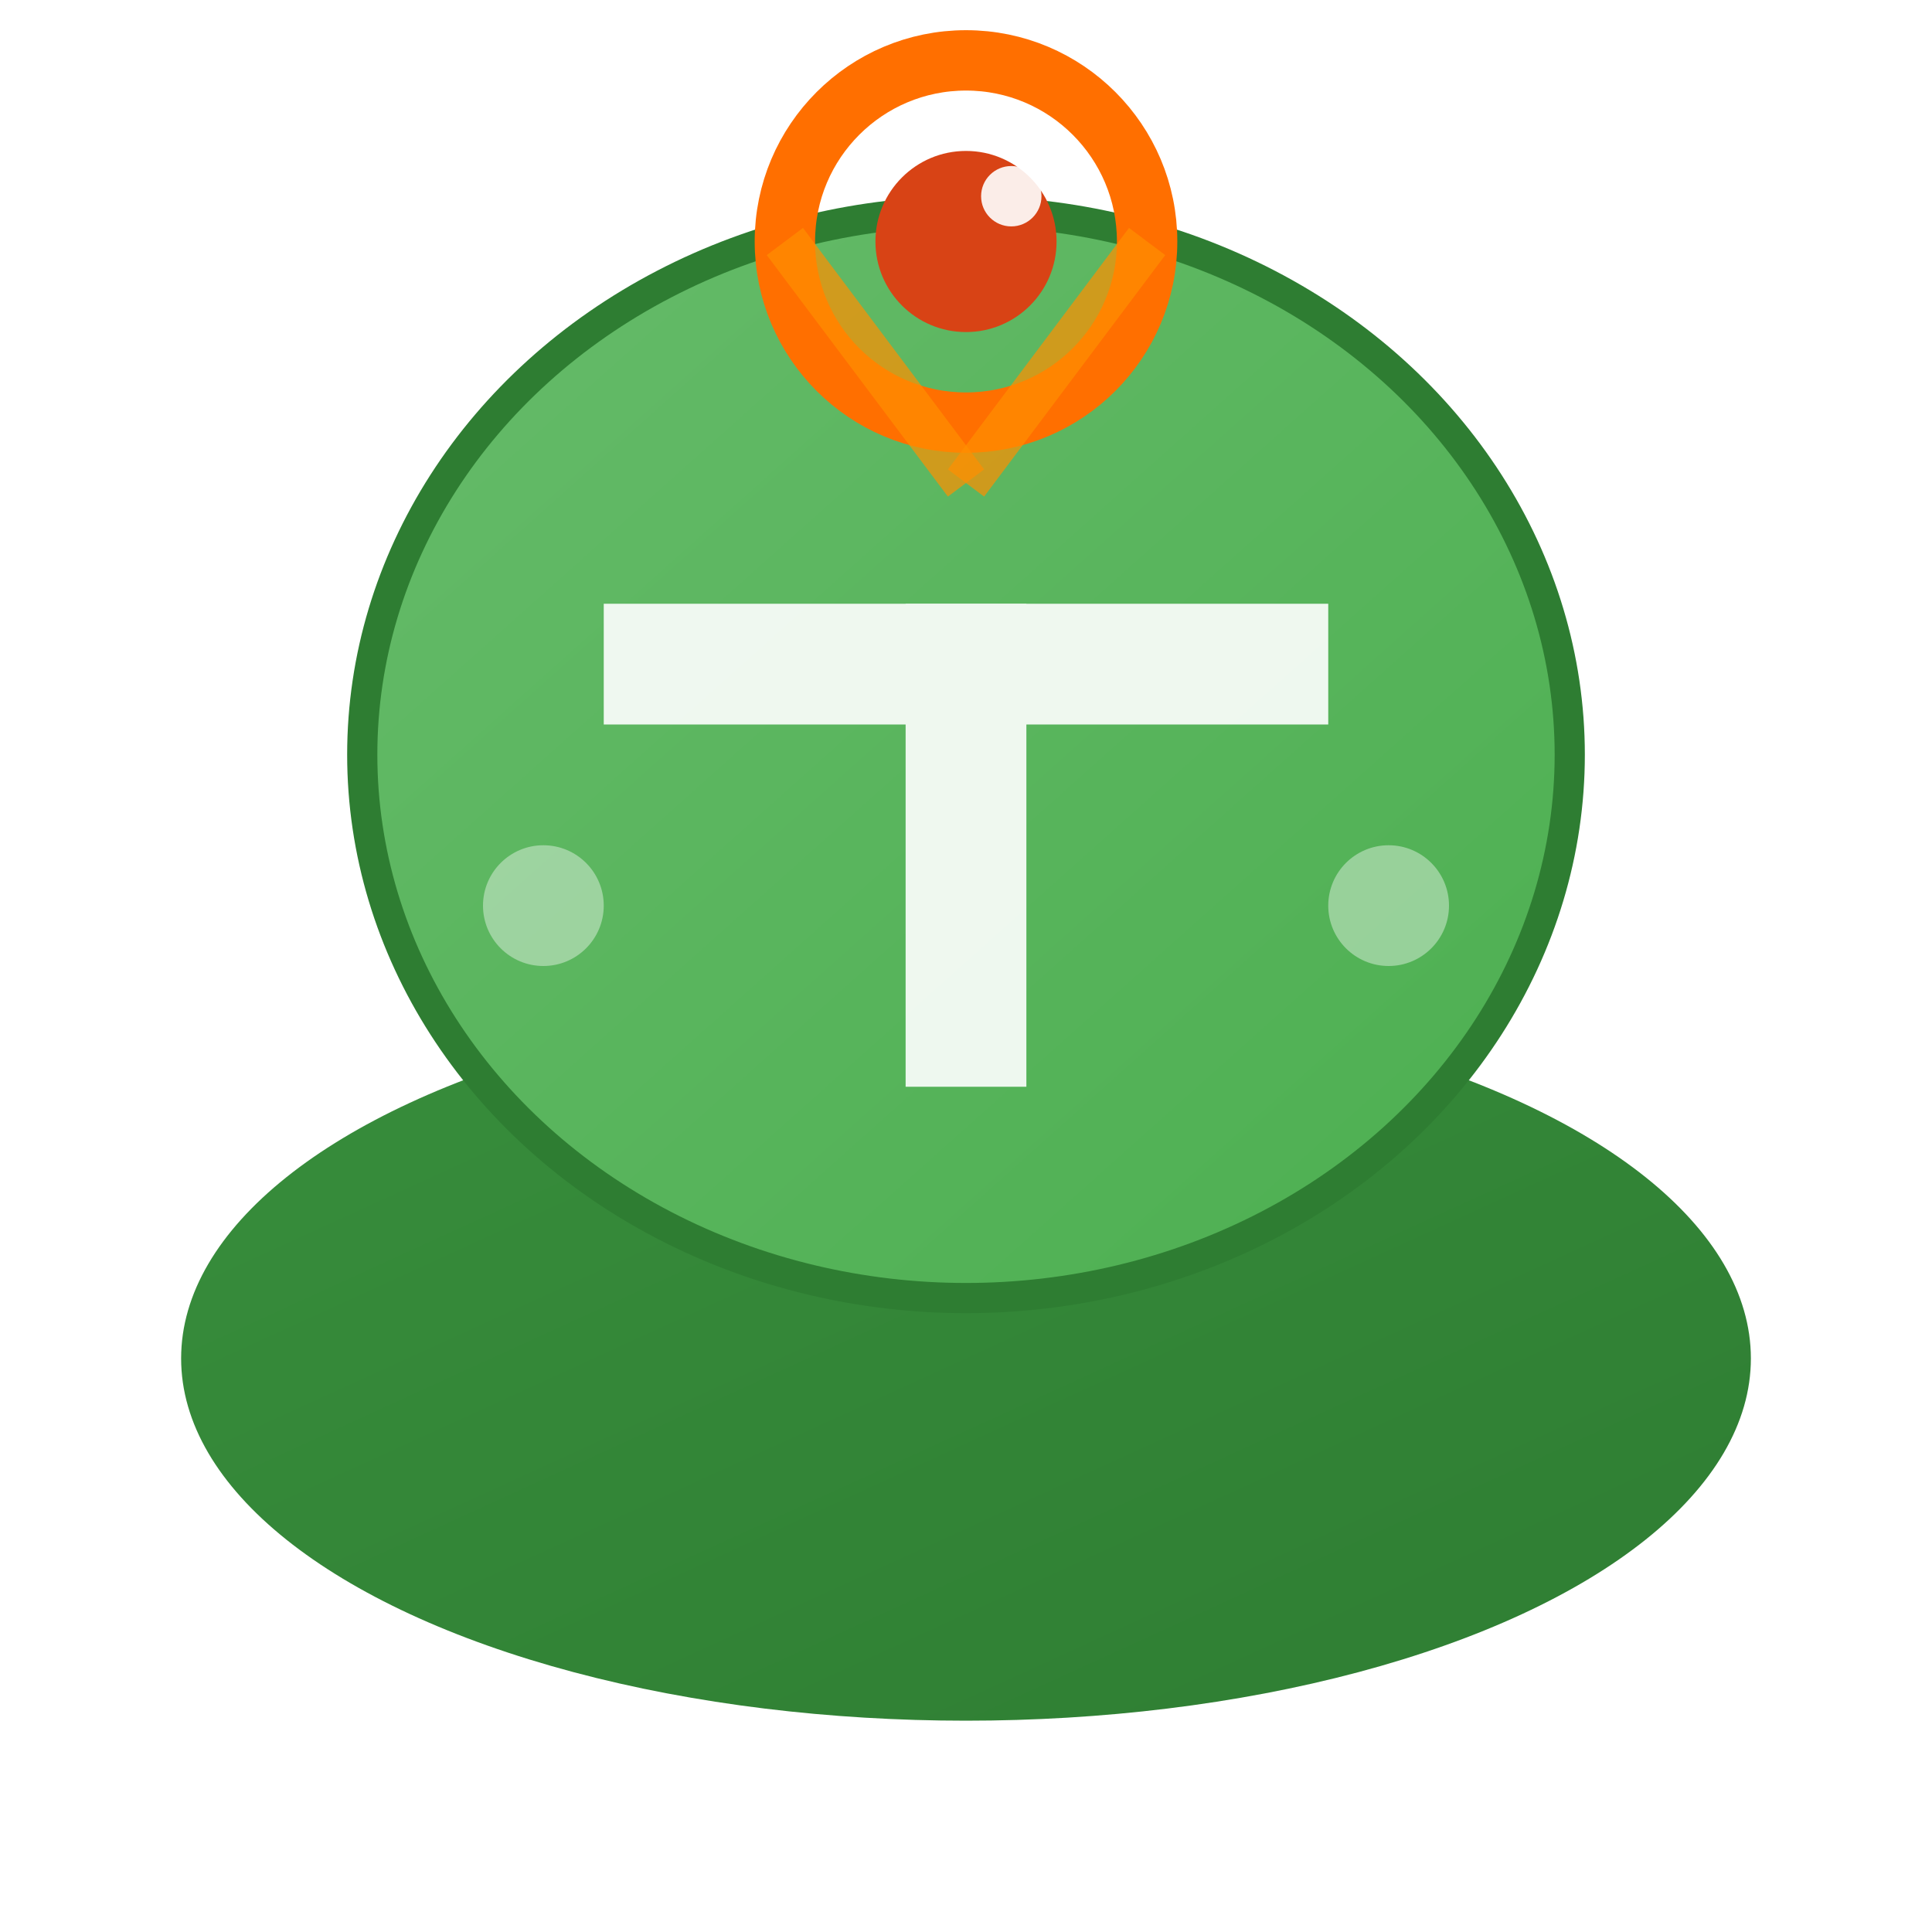 <svg xmlns="http://www.w3.org/2000/svg" viewBox="0 0 64 64" width="64" height="64">
    <defs>
        <linearGradient id="hatBrim" x1="0%" y1="0%" x2="100%" y2="100%">
            <stop offset="0%" style="stop-color:#388e3c;stop-opacity:1" />
            <stop offset="100%" style="stop-color:#2e7d32;stop-opacity:1" />
        </linearGradient>
        <linearGradient id="hatTop" x1="0%" y1="0%" x2="100%" y2="100%">
            <stop offset="0%" style="stop-color:#66bb6a;stop-opacity:1" />
            <stop offset="100%" style="stop-color:#4caf50;stop-opacity:1" />
        </linearGradient>
    </defs>

    <!-- Hat brim -->
    <ellipse cx="32" cy="45" rx="26" ry="12" fill="url(#hatBrim)" />

    <!-- Hat crown -->
    <ellipse cx="32" cy="25" rx="20" ry="18" fill="url(#hatTop)" stroke="#2e7d32" stroke-width="1" />

    <!-- Letter T on hat -->
    <g fill="white" opacity="0.9">
        <rect x="20" y="20" width="24" height="4" />
        <rect x="30" y="20" width="4" height="16" />
    </g>

    <!-- Third eye (prominently displayed) -->
    <circle cx="32" cy="8" r="6" fill="url(#eyeOfMind)" stroke="#ff6f00" stroke-width="2" />
    <circle cx="32" cy="8" r="3" fill="#d84315" />
    <circle cx="33.5" cy="6.5" r="1" fill="white" opacity="0.9" />

    <!-- Eye cord connections -->
    <path d="M26 8 Q29 12 32 16" stroke="#ff8f00" stroke-width="1.5" fill="none" opacity="0.7" />
    <path d="M38 8 Q35 12 32 16" stroke="#ff8f00" stroke-width="1.5" fill="none" opacity="0.7" />

    <!-- Hat decoration -->
    <circle cx="18" cy="30" r="2" fill="rgba(255,255,255,0.4)" />
    <circle cx="46" cy="30" r="2" fill="rgba(255,255,255,0.4)" />
</svg>
